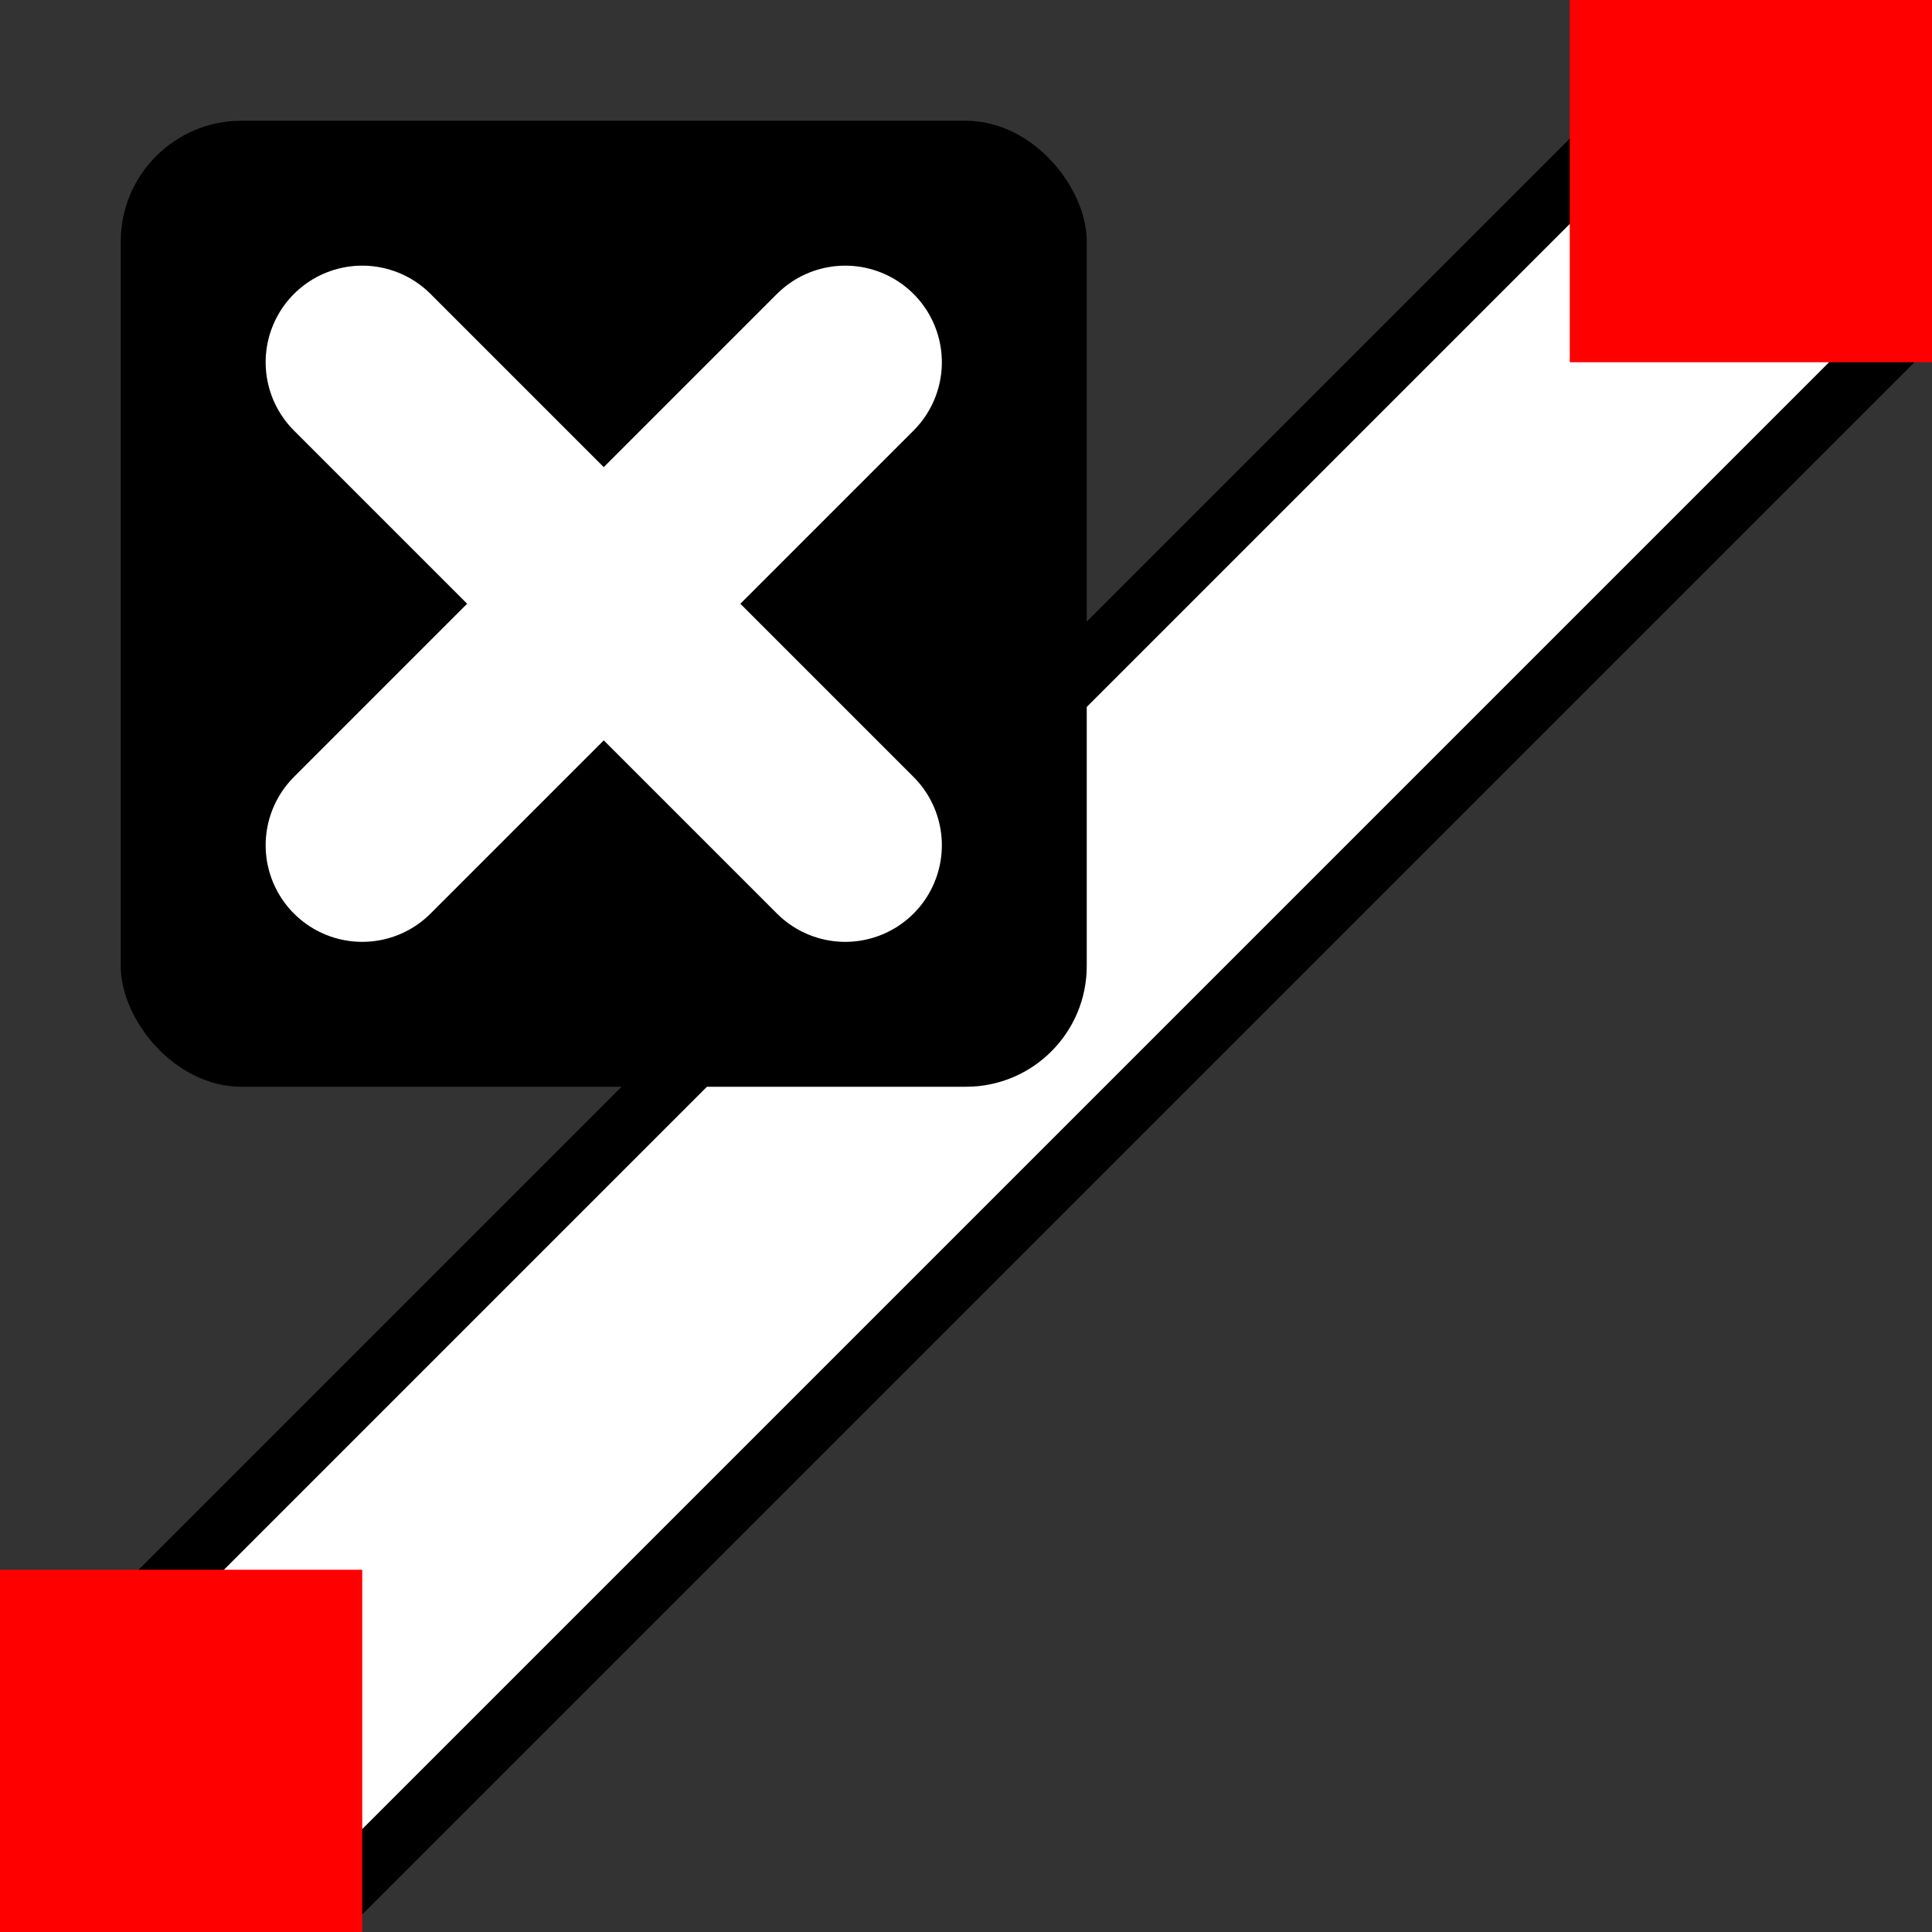 <svg xmlns="http://www.w3.org/2000/svg" xmlns:svg="http://www.w3.org/2000/svg" id="svg2" width="16" height="16" version="1.1" viewBox="0 0 16 16"><rect x="0" y="0" width="16" height="16" fill="#333333" stroke="none"/><g id="layer1" transform="translate(0,-1037.362)"><path style="fill:#fff;stroke:#000;stroke-width:.5;stroke-linecap:butt;stroke-linejoin:miter;stroke-miterlimit:4;stroke-dasharray:none;stroke-opacity:1" id="path832" d="m -1.7,1053.563 18,-18 2,2 -18,18 z"/><rect style="opacity:1;fill:#000;fill-opacity:1;fill-rule:nonzero;stroke:none;stroke-width:1.1;stroke-linecap:round;stroke-linejoin:round;stroke-miterlimit:4;stroke-dasharray:none;stroke-dashoffset:1;stroke-opacity:1;paint-order:normal" id="rect827" width="8" height="8" x="1" y="1038.362" ry="1"/><path style="fill:none;stroke:#fff;stroke-width:1.6;stroke-linecap:round;stroke-linejoin:miter;stroke-miterlimit:4;stroke-dasharray:none;stroke-opacity:1" id="path829" d="m 3,1040.362 4,4"/><path style="fill:none;stroke:#fff;stroke-width:1.6;stroke-linecap:round;stroke-linejoin:miter;stroke-miterlimit:4;stroke-dasharray:none;stroke-opacity:1" id="path829-4" d="m 7,1040.362 -4,4"/><rect style="opacity:1;fill:red;fill-opacity:1;fill-rule:nonzero;stroke:red;stroke-width:1;stroke-linecap:round;stroke-linejoin:miter;stroke-miterlimit:4;stroke-dasharray:none;stroke-dashoffset:1;stroke-opacity:1;paint-order:normal" id="rect829" width="2" height="2" x="13.5" y="1037.862" ry="0"/><rect style="opacity:1;fill:red;fill-opacity:1;fill-rule:nonzero;stroke:red;stroke-width:1;stroke-linecap:round;stroke-linejoin:miter;stroke-miterlimit:4;stroke-dasharray:none;stroke-dashoffset:1;stroke-opacity:1;paint-order:normal" id="rect829-9" width="2" height="2" x=".5" y="1050.862" ry="0"/></g></svg>